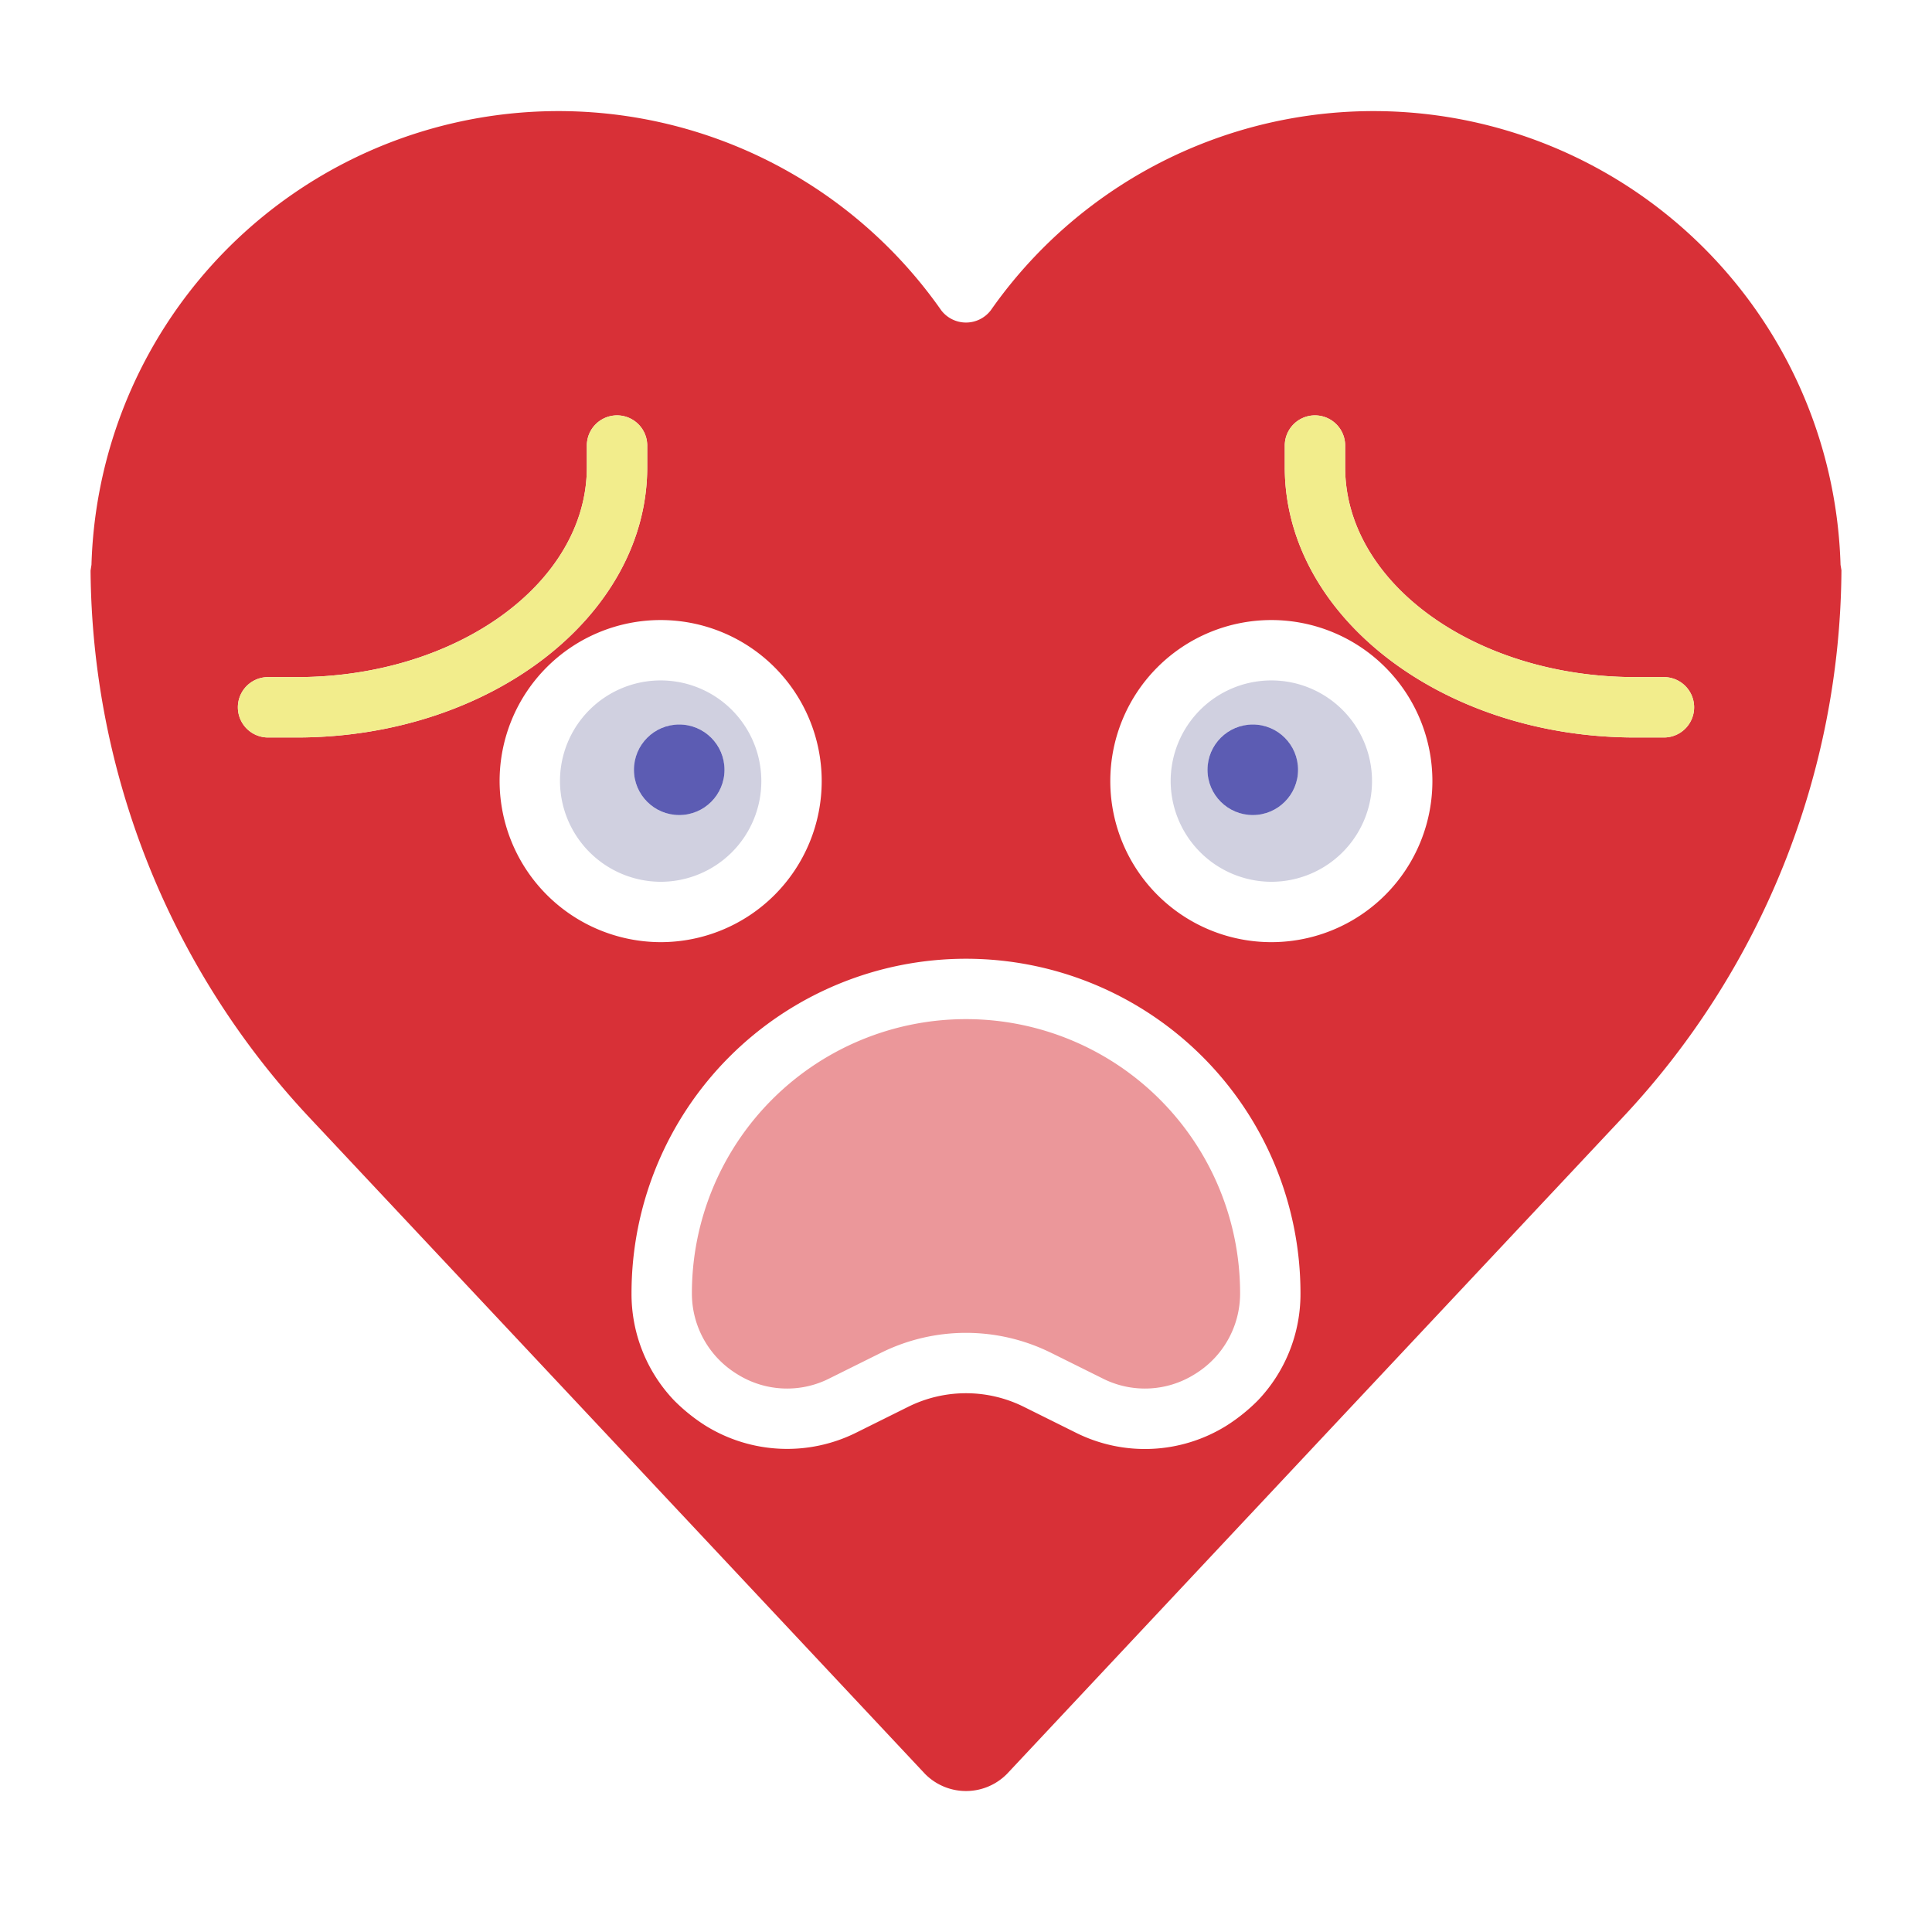 <?xml version="1.0" ?><svg viewBox="0 0 64 64" xmlns="http://www.w3.org/2000/svg"><title/><g data-name="24 worry" id="_24_worry"><path d="M38.78,25.88a3.335,3.335,0,1,1,3.33,3.33A3.344,3.344,0,0,1,38.78,25.88ZM41.5,27A1.5,1.5,0,1,0,40,25.5,1.5,1.5,0,0,0,41.5,27Z" style="fill:#d0d0e0"/><path d="M18.55,25.88a3.335,3.335,0,1,1,3.34,3.33A3.346,3.346,0,0,1,18.55,25.88ZM21,25.5A1.5,1.5,0,1,0,22.5,24,1.5,1.5,0,0,0,21,25.5Z" style="fill:#d0d0e0"/><path d="M41.08,42.84a3.128,3.128,0,0,1-1.5,2.68,3.1,3.1,0,0,1-3.06.14l-1.69-.84a6.333,6.333,0,0,0-5.66,0l-1.69.84a3.1,3.1,0,0,1-3.06-.14,3.128,3.128,0,0,1-1.5-2.68,9.08,9.08,0,1,1,18.16,0Z" style="fill:#eb979a"/><path d="M60.97,18.71a15.478,15.478,0,0,0-28.15-8.43,1.033,1.033,0,0,1-1.64,0A15.478,15.478,0,0,0,3.03,18.71c-.01.06-.02.13-.03.19a26.78,26.78,0,0,0,7.25,18.12L20.58,48.03,30.64,58.76a1.907,1.907,0,0,0,2.72,0L43.42,48.03,53.75,37.02A26.711,26.711,0,0,0,61,18.89ZM9.83,24.43H8.88a1,1,0,0,1,0-2h.95c5.3,0,9.61-3.12,9.61-6.95v-.72a1,1,0,0,1,2,0v.72C21.44,20.41,16.23,24.43,9.83,24.43Zm6.72,1.45a5.335,5.335,0,1,1,5.34,5.33A5.345,5.345,0,0,1,16.55,25.88ZM40.64,47.22a5.111,5.111,0,0,1-5.02.23l-1.69-.84a4.3,4.3,0,0,0-3.86,0l-1.69.84a5.134,5.134,0,0,1-5.02-.23,5.944,5.944,0,0,1-1.03-.83,5.108,5.108,0,0,1-1.41-3.55,11.08,11.08,0,0,1,22.16,0,5.108,5.108,0,0,1-1.41,3.55A5.944,5.944,0,0,1,40.64,47.22Zm1.47-16.01a5.335,5.335,0,1,1,5.34-5.33A5.335,5.335,0,0,1,42.11,31.21Zm13.01-6.78h-.95c-6.4,0-11.61-4.02-11.61-8.95v-.72a1,1,0,1,1,2,0v.72c0,3.83,4.31,6.95,9.61,6.95h.95a1,1,0,0,1,0,2Z" style="fill:#d83037"/><path d="M54.17,22.43h.95a1,1,0,0,1,0,2h-.95c-6.4,0-11.61-4.02-11.61-8.95v-.72a1,1,0,1,1,2,0v.72C44.56,19.31,48.87,22.43,54.17,22.43Z" style="fill:#f2ed8c"/><circle cx="41.5" cy="25.5" r="1.5" style="fill:#5c5cb3"/><circle cx="22.5" cy="25.5" r="1.5" style="fill:#5c5cb3"/><path d="M21.44,15.48c0,4.93-5.21,8.95-11.61,8.95H8.88a1,1,0,0,1,0-2h.95c5.3,0,9.61-3.12,9.61-6.95v-.72a1,1,0,0,1,2,0Z" style="fill:#f2ed8c"/></g></svg>